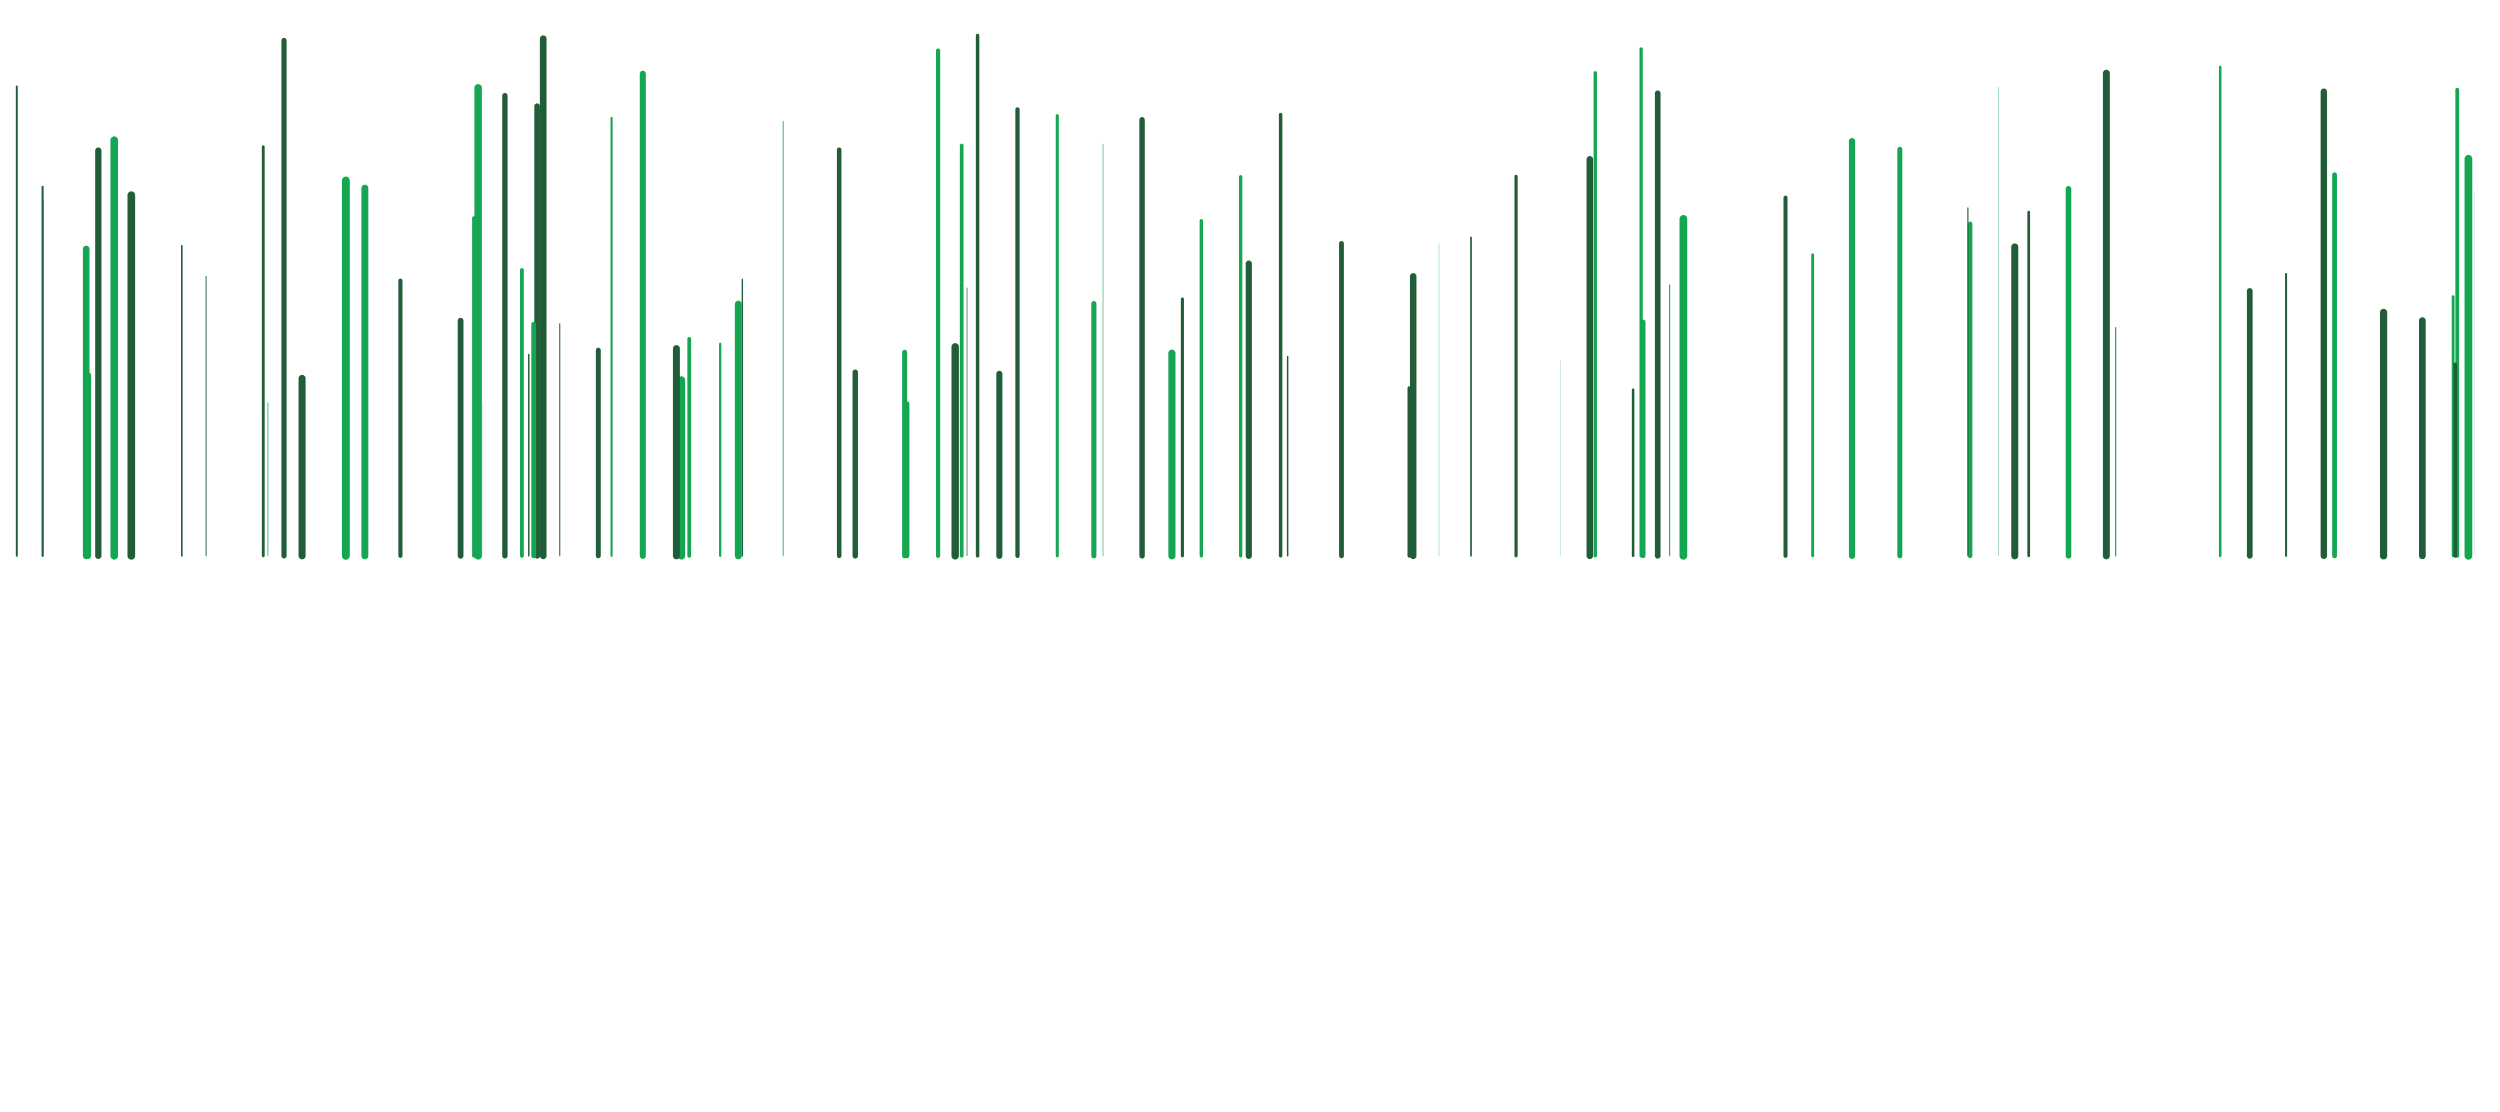 <svg xmlns="http://www.w3.org/2000/svg" xmlns:xlink="http://www.w3.org/1999/xlink" style="margin:auto;background:#fafafa;display:block;z-index:1;position:relative" width="1536" height="683" preserveAspectRatio="xMidYMid" viewBox="0 0 1536 683">
<g transform="translate(768,341.5) scale(1,1) translate(-768,-341.5)"><style type="text/css">
  @keyframes ld-speed-dash {
    0% { transform: translate(0,-2003.567px); }
    100% { transform: translate(0,2003.567px); }
  }
  .ld.ld-speed-dash {
    animation: ld-speed-dash 100s linear infinite;
  }
</style>
  <g transform="translate(768,341.5)">
    <g style="transform:rotate(45deg)">
      <line x1="-543.827" x2="-543.827" y1="0" y2="-225.884" stroke="#14A651" stroke-width="4.271px" stroke-linecap="round" class="ld ld-speed-dash" style="animation-delay: -93.348s;animation-duration:100s"></line><line x1="-476.802" x2="-476.802" y1="0" y2="-207.569" stroke="#14A651" stroke-width="2.244px" stroke-linecap="round" class="ld ld-speed-dash" style="animation-delay: -89.548s;animation-duration:50s"></line><line x1="190.845" x2="190.845" y1="0" y2="-119.861" stroke="#14A651" stroke-width="0.133px" stroke-linecap="round" class="ld ld-speed-dash" style="animation-delay: -13.802s;animation-duration:100s"></line><line x1="-697.826" x2="-697.826" y1="0" y2="-255.376" stroke="#14A651" stroke-width="4.661px" stroke-linecap="round" class="ld ld-speed-dash" style="animation-delay: -54.242s;animation-duration:100s"></line><line x1="-555.506" x2="-555.506" y1="0" y2="-230.589" stroke="#14A651" stroke-width="4.847px" stroke-linecap="round" class="ld ld-speed-dash" style="animation-delay: -92.621s;animation-duration:50s"></line><line x1="-349.338" x2="-349.338" y1="0" y2="-108.031" stroke="#14A651" stroke-width="4.586px" stroke-linecap="round" class="ld ld-speed-dash" style="animation-delay: -81.925s;animation-duration:50s"></line><line x1="-457.788" x2="-457.788" y1="0" y2="-282.724" stroke="#215D38" stroke-width="3.29px" stroke-linecap="round" class="ld ld-speed-dash" style="animation-delay: -32.148s;animation-duration:100s"></line><line x1="-474.233" x2="-474.233" y1="0" y2="-287.511" stroke="#14A651" stroke-width="4.604px" stroke-linecap="round" class="ld ld-speed-dash" style="animation-delay: -84.007s;animation-duration:50s"></line><line x1="100.268" x2="100.268" y1="0" y2="-171.722" stroke="#215D38" stroke-width="3.992px" stroke-linecap="round" class="ld ld-speed-dash" style="animation-delay: -20.886s;animation-duration:50s"></line><line x1="-656.286" x2="-656.286" y1="0" y2="-190.549" stroke="#215D38" stroke-width="0.987px" stroke-linecap="round" class="ld ld-speed-dash" style="animation-delay: -87.576s;animation-duration:50s"></line><line x1="-757.679" x2="-757.679" y1="0" y2="-288.39" stroke="#215D38" stroke-width="1.195px" stroke-linecap="round" class="ld ld-speed-dash" style="animation-delay: -32.544s;animation-duration:50s"></line><line x1="531.841" x2="531.841" y1="0" y2="-140.177" stroke="#14A651" stroke-width="0.743px" stroke-linecap="round" class="ld ld-speed-dash" style="animation-delay: -18.439s;animation-duration:50s"></line><line x1="752.055" x2="752.055" y1="0" y2="-224.579" stroke="#215D38" stroke-width="0.064px" stroke-linecap="round" class="ld ld-speed-dash" style="animation-delay: -92.951s;animation-duration:50s"></line><line x1="614.255" x2="614.255" y1="0" y2="-162.729" stroke="#215D38" stroke-width="3.513px" stroke-linecap="round" class="ld ld-speed-dash" style="animation-delay: -33.761s;animation-duration:100s"></line><line x1="212.149" x2="212.149" y1="0" y2="-296.772" stroke="#14A651" stroke-width="2.045px" stroke-linecap="round" class="ld ld-speed-dash" style="animation-delay: -49.634s;animation-duration:100s"></line><line x1="-392.257" x2="-392.257" y1="0" y2="-269.045" stroke="#14A651" stroke-width="1.288px" stroke-linecap="round" class="ld ld-speed-dash" style="animation-delay: -11.285s;animation-duration:100s"></line><line x1="-191.634" x2="-191.634" y1="0" y2="-310.412" stroke="#14A651" stroke-width="2.578px" stroke-linecap="round" class="ld ld-speed-dash" style="animation-delay: -7.978s;animation-duration:100s"></line><line x1="526.147" x2="526.147" y1="0" y2="-296.51" stroke="#215D38" stroke-width="4.269px" stroke-linecap="round" class="ld ld-speed-dash" style="animation-delay: -4.116s;animation-duration:50s"></line><line x1="235.377" x2="235.377" y1="0" y2="-102.083" stroke="#215D38" stroke-width="1.554px" stroke-linecap="round" class="ld ld-speed-dash" style="animation-delay: -82.866s;animation-duration:100s"></line><line x1="208.781" x2="208.781" y1="0" y2="-243.602" stroke="#215D38" stroke-width="4.038px" stroke-linecap="round" class="ld ld-speed-dash" style="animation-delay: -89.837s;animation-duration:100s"></line><line x1="739.193" x2="739.193" y1="0" y2="-159.267" stroke="#14A651" stroke-width="1.715px" stroke-linecap="round" class="ld ld-speed-dash" style="animation-delay: -23.654s;animation-duration:100s"></line><line x1="741.735" x2="741.735" y1="0" y2="-286.393" stroke="#14A651" stroke-width="2.324px" stroke-linecap="round" class="ld ld-speed-dash" style="animation-delay: -83.51s;animation-duration:50s"></line><line x1="-437.987" x2="-437.987" y1="0" y2="-276.246" stroke="#215D38" stroke-width="3.469px" stroke-linecap="round" class="ld ld-speed-dash" style="animation-delay: -82.366s;animation-duration:100s"></line><line x1="-154.008" x2="-154.008" y1="0" y2="-111.782" stroke="#215D38" stroke-width="3.757px" stroke-linecap="round" class="ld ld-speed-dash" style="animation-delay: -31.31s;animation-duration:100s"></line><line x1="636.56" x2="636.56" y1="0" y2="-173.16" stroke="#215D38" stroke-width="1.243px" stroke-linecap="round" class="ld ld-speed-dash" style="animation-delay: -82.983s;animation-duration:50s"></line><line x1="666.348" x2="666.348" y1="0" y2="-234.126" stroke="#14A651" stroke-width="2.951px" stroke-linecap="round" class="ld ld-speed-dash" style="animation-delay: -71.242s;animation-duration:100s"></line><line x1="250.497" x2="250.497" y1="0" y2="-284.201" stroke="#215D38" stroke-width="3.471px" stroke-linecap="round" class="ld ld-speed-dash" style="animation-delay: -29.834s;animation-duration:100s"></line><line x1="329.018" x2="329.018" y1="0" y2="-220.074" stroke="#215D38" stroke-width="2.488px" stroke-linecap="round" class="ld ld-speed-dash" style="animation-delay: -32.738s;animation-duration:100s"></line><line x1="369.88" x2="369.88" y1="0" y2="-254.775" stroke="#14A651" stroke-width="3.807px" stroke-linecap="round" class="ld ld-speed-dash" style="animation-delay: -8.267s;animation-duration:50s"></line><line x1="-447.339" x2="-447.339" y1="0" y2="-175.617" stroke="#14A651" stroke-width="2.352px" stroke-linecap="round" class="ld ld-speed-dash" style="animation-delay: -8.932s;animation-duration:50s"></line><line x1="469.869" x2="469.869" y1="0" y2="-189.775" stroke="#215D38" stroke-width="4.325px" stroke-linecap="round" class="ld ld-speed-dash" style="animation-delay: -76.08s;animation-duration:50s"></line><line x1="-713.942" x2="-713.942" y1="0" y2="-110.876" stroke="#14A651" stroke-width="3.848px" stroke-linecap="round" class="ld ld-speed-dash" style="animation-delay: -88.483s;animation-duration:100s"></line><line x1="-434.255" x2="-434.255" y1="0" y2="-317.704" stroke="#215D38" stroke-width="4.102px" stroke-linecap="round" class="ld ld-speed-dash" style="animation-delay: -31.217s;animation-duration:50s"></line><line x1="488.555" x2="488.555" y1="0" y2="-131.632" stroke="#215D38" stroke-width="0.014px" stroke-linecap="round" class="ld ld-speed-dash" style="animation-delay: -7.206s;animation-duration:100s"></line><line x1="-352.418" x2="-352.418" y1="0" y2="-127.322" stroke="#215D38" stroke-width="4.283px" stroke-linecap="round" class="ld ld-speed-dash" style="animation-delay: -35.915s;animation-duration:100s"></line><line x1="696.466" x2="696.466" y1="0" y2="-149.521" stroke="#215D38" stroke-width="4.457px" stroke-linecap="round" class="ld ld-speed-dash" style="animation-delay: -32.034s;animation-duration:100s"></line><line x1="-311.898" x2="-311.898" y1="0" y2="-169.866" stroke="#215D38" stroke-width="0.835px" stroke-linecap="round" class="ld ld-speed-dash" style="animation-delay: -25.5s;animation-duration:50s"></line><line x1="266.26" x2="266.26" y1="0" y2="-207.028" stroke="#14A651" stroke-width="4.733px" stroke-linecap="round" class="ld ld-speed-dash" style="animation-delay: -89.655s;animation-duration:100s"></line><line x1="-715.051" x2="-715.051" y1="0" y2="-188.512" stroke="#14A651" stroke-width="4.059px" stroke-linecap="round" class="ld ld-speed-dash" style="animation-delay: -35.138s;animation-duration:50s"></line><line x1="442.431" x2="442.431" y1="0" y2="-203.958" stroke="#14A651" stroke-width="2.786px" stroke-linecap="round" class="ld ld-speed-dash" style="animation-delay: -57.609s;animation-duration:50s"></line><line x1="-66.318" x2="-66.318" y1="0" y2="-267.897" stroke="#215D38" stroke-width="3.336px" stroke-linecap="round" class="ld ld-speed-dash" style="animation-delay: -27.328s;animation-duration:50s"></line><line x1="257.824" x2="257.824" y1="0" y2="-166.461" stroke="#14A651" stroke-width="0.663px" stroke-linecap="round" class="ld ld-speed-dash" style="animation-delay: -24.661s;animation-duration:50s"></line><line x1="-167.373" x2="-167.373" y1="0" y2="-319.702" stroke="#215D38" stroke-width="2.147px" stroke-linecap="round" class="ld ld-speed-dash" style="animation-delay: -13.517s;animation-duration:100s"></line><line x1="-95.942" x2="-95.942" y1="0" y2="-154.967" stroke="#14A651" stroke-width="3.146px" stroke-linecap="round" class="ld ld-speed-dash" style="animation-delay: -26.436s;animation-duration:50s"></line><line x1="-142.857" x2="-142.857" y1="0" y2="-274.245" stroke="#215D38" stroke-width="2.64px" stroke-linecap="round" class="ld ld-speed-dash" style="animation-delay: -72.743s;animation-duration:100s"></line><line x1="-606.255" x2="-606.255" y1="0" y2="-251.326" stroke="#215D38" stroke-width="1.757px" stroke-linecap="round" class="ld ld-speed-dash" style="animation-delay: -32.856s;animation-duration:50s"></line><line x1="-210.715" x2="-210.715" y1="0" y2="-93.466" stroke="#14A651" stroke-width="2.897px" stroke-linecap="round" class="ld ld-speed-dash" style="animation-delay: -98.587s;animation-duration:50s"></line><line x1="-424.081" x2="-424.081" y1="0" y2="-142.631" stroke="#215D38" stroke-width="0.62px" stroke-linecap="round" class="ld ld-speed-dash" style="animation-delay: -69.28s;animation-duration:50s"></line><line x1="-5.731" x2="-5.731" y1="0" y2="-232.911" stroke="#14A651" stroke-width="2.036px" stroke-linecap="round" class="ld ld-speed-dash" style="animation-delay: -11.017s;animation-duration:100s"></line><line x1="-471.415" x2="-471.415" y1="0" y2="-94.584" stroke="#215D38" stroke-width="0.075px" stroke-linecap="round" class="ld ld-speed-dash" style="animation-delay: -82.073s;animation-duration:50s"></line><line x1="-29.904" x2="-29.904" y1="0" y2="-205.88" stroke="#14A651" stroke-width="2.076px" stroke-linecap="round" class="ld ld-speed-dash" style="animation-delay: -47.365s;animation-duration:100s"></line><line x1="-582.408" x2="-582.408" y1="0" y2="-108.998" stroke="#215D38" stroke-width="4.324px" stroke-linecap="round" class="ld ld-speed-dash" style="animation-delay: -48.005s;animation-duration:50s"></line><line x1="720.302" x2="720.302" y1="0" y2="-144.535" stroke="#215D38" stroke-width="4.124px" stroke-linecap="round" class="ld ld-speed-dash" style="animation-delay: -74.11s;animation-duration:100s"></line><line x1="-212.189" x2="-212.189" y1="0" y2="-125.026" stroke="#14A651" stroke-width="3.091px" stroke-linecap="round" class="ld ld-speed-dash" style="animation-delay: -22.467s;animation-duration:100s"></line><line x1="478.442" x2="478.442" y1="0" y2="-211.171" stroke="#215D38" stroke-width="1.684px" stroke-linecap="round" class="ld ld-speed-dash" style="animation-delay: -47.876s;animation-duration:100s"></line><line x1="-177.141" x2="-177.141" y1="0" y2="-252.123" stroke="#14A651" stroke-width="2.256px" stroke-linecap="round" class="ld ld-speed-dash" style="animation-delay: -81.31s;animation-duration:50s"></line><line x1="-242.533" x2="-242.533" y1="0" y2="-112.786" stroke="#215D38" stroke-width="3.342px" stroke-linecap="round" class="ld ld-speed-dash" style="animation-delay: -81.583s;animation-duration:50s"></line><line x1="18.812" x2="18.812" y1="0" y2="-271.116" stroke="#215D38" stroke-width="2.137px" stroke-linecap="round" class="ld ld-speed-dash" style="animation-delay: -18.835s;animation-duration:100s"></line><line x1="-314.384" x2="-314.384" y1="0" y2="-154.599" stroke="#14A651" stroke-width="4.268px" stroke-linecap="round" class="ld ld-speed-dash" style="animation-delay: -32.248s;animation-duration:100s"></line><line x1="240.309" x2="240.309" y1="0" y2="-311.416" stroke="#14A651" stroke-width="2px" stroke-linecap="round" class="ld ld-speed-dash" style="animation-delay: -99.876s;animation-duration:50s"></line><line x1="-325.526" x2="-325.526" y1="0" y2="-130.261" stroke="#14A651" stroke-width="1.369px" stroke-linecap="round" class="ld ld-speed-dash" style="animation-delay: -43.795s;animation-duration:100s"></line><line x1="-641.37" x2="-641.37" y1="0" y2="-171.654" stroke="#215D38" stroke-width="0.562px" stroke-linecap="round" class="ld ld-speed-dash" style="animation-delay: -15.289s;animation-duration:100s"></line><line x1="-741.77" x2="-741.77" y1="0" y2="-219.107" stroke="#14A651" stroke-width="0.872px" stroke-linecap="round" class="ld ld-speed-dash" style="animation-delay: -83.769s;animation-duration:100s"></line><line x1="-0.734" x2="-0.734" y1="0" y2="-179.537" stroke="#215D38" stroke-width="3.784px" stroke-linecap="round" class="ld ld-speed-dash" style="animation-delay: -51.584s;animation-duration:100s"></line><line x1="-181.132" x2="-181.132" y1="0" y2="-128.402" stroke="#215D38" stroke-width="4.553px" stroke-linecap="round" class="ld ld-speed-dash" style="animation-delay: -1.639s;animation-duration:50s"></line><line x1="-252.411" x2="-252.411" y1="0" y2="-249.474" stroke="#215D38" stroke-width="2.799px" stroke-linecap="round" class="ld ld-speed-dash" style="animation-delay: -0.196s;animation-duration:50s"></line><line x1="-400.402" x2="-400.402" y1="0" y2="-126.349" stroke="#215D38" stroke-width="3.024px" stroke-linecap="round" class="ld ld-speed-dash" style="animation-delay: -4.726s;animation-duration:50s"></line><line x1="-41.531" x2="-41.531" y1="0" y2="-157.794" stroke="#215D38" stroke-width="1.914px" stroke-linecap="round" class="ld ld-speed-dash" style="animation-delay: -33.348s;animation-duration:100s"></line><line x1="163.473" x2="163.473" y1="0" y2="-233.138" stroke="#215D38" stroke-width="1.941px" stroke-linecap="round" class="ld ld-speed-dash" style="animation-delay: -81.636s;animation-duration:50s"></line><line x1="459.879" x2="459.879" y1="0" y2="-287.922" stroke="#14A651" stroke-width="0.225px" stroke-linecap="round" class="ld ld-speed-dash" style="animation-delay: -51.207s;animation-duration:50s"></line><line x1="748.597" x2="748.597" y1="0" y2="-243.969" stroke="#14A651" stroke-width="4.742px" stroke-linecap="round" class="ld ld-speed-dash" style="animation-delay: -26.308s;animation-duration:50s"></line><line x1="-440.073" x2="-440.073" y1="0" y2="-142.265" stroke="#14A651" stroke-width="2.982px" stroke-linecap="round" class="ld ld-speed-dash" style="animation-delay: -55.056s;animation-duration:50s"></line><line x1="-344.528" x2="-344.528" y1="0" y2="-133.29" stroke="#14A651" stroke-width="2.329px" stroke-linecap="round" class="ld ld-speed-dash" style="animation-delay: -46.251s;animation-duration:50s"></line><line x1="740.505" x2="740.505" y1="0" y2="-117.581" stroke="#215D38" stroke-width="2.339px" stroke-linecap="round" class="ld ld-speed-dash" style="animation-delay: -52.759s;animation-duration:100s"></line><line x1="399.256" x2="399.256" y1="0" y2="-249.778" stroke="#14A651" stroke-width="3.076px" stroke-linecap="round" class="ld ld-speed-dash" style="animation-delay: -64.211s;animation-duration:100s"></line><line x1="596.091" x2="596.091" y1="0" y2="-300.377" stroke="#14A651" stroke-width="1.551px" stroke-linecap="round" class="ld ld-speed-dash" style="animation-delay: -3.187s;animation-duration:100s"></line><line x1="-521.983" x2="-521.983" y1="0" y2="-169.046" stroke="#215D38" stroke-width="2.544px" stroke-linecap="round" class="ld ld-speed-dash" style="animation-delay: -50.72s;animation-duration:100s"></line><line x1="502.871" x2="502.871" y1="0" y2="-225.506" stroke="#14A651" stroke-width="3.434px" stroke-linecap="round" class="ld ld-speed-dash" style="animation-delay: -85.655s;animation-duration:100s"></line><line x1="-707.594" x2="-707.594" y1="0" y2="-248.967" stroke="#215D38" stroke-width="3.851px" stroke-linecap="round" class="ld ld-speed-dash" style="animation-delay: -22.098s;animation-duration:100s"></line><line x1="-286.829" x2="-286.829" y1="0" y2="-266.95" stroke="#14A651" stroke-width="0.52px" stroke-linecap="round" class="ld ld-speed-dash" style="animation-delay: -97.748s;animation-duration:50s"></line><line x1="241.581" x2="241.581" y1="0" y2="-143.713" stroke="#14A651" stroke-width="2.802px" stroke-linecap="round" class="ld ld-speed-dash" style="animation-delay: -24.112s;animation-duration:50s"></line><line x1="-593.491" x2="-593.491" y1="0" y2="-316.637" stroke="#215D38" stroke-width="3.176px" stroke-linecap="round" class="ld ld-speed-dash" style="animation-delay: -15.469s;animation-duration:50s"></line><line x1="-687.325" x2="-687.325" y1="0" y2="-221.584" stroke="#215D38" stroke-width="4.709px" stroke-linecap="round" class="ld ld-speed-dash" style="animation-delay: -37.926s;animation-duration:50s"></line><line x1="-118.404" x2="-118.404" y1="0" y2="-270.435" stroke="#14A651" stroke-width="1.878px" stroke-linecap="round" class="ld ld-speed-dash" style="animation-delay: -93.086s;animation-duration:50s"></line><line x1="-90.297" x2="-90.297" y1="0" y2="-253.076" stroke="#14A651" stroke-width="0.362px" stroke-linecap="round" class="ld ld-speed-dash" style="animation-delay: -67.027s;animation-duration:100s"></line><line x1="441.07" x2="441.07" y1="0" y2="-213.768" stroke="#215D38" stroke-width="0.697px" stroke-linecap="round" class="ld ld-speed-dash" style="animation-delay: -7.001s;animation-duration:50s"></line><line x1="-443.118" x2="-443.118" y1="0" y2="-123.678" stroke="#215D38" stroke-width="0.9px" stroke-linecap="round" class="ld ld-speed-dash" style="animation-delay: -37.996s;animation-duration:100s"></line><line x1="-173.854" x2="-173.854" y1="0" y2="-164.607" stroke="#215D38" stroke-width="0.428px" stroke-linecap="round" class="ld ld-speed-dash" style="animation-delay: -78.238s;animation-duration:100s"></line><line x1="-485.009" x2="-485.009" y1="0" y2="-144.47" stroke="#215D38" stroke-width="3.534px" stroke-linecap="round" class="ld ld-speed-dash" style="animation-delay: -46.483s;animation-duration:50s"></line><line x1="135.786" x2="135.786" y1="0" y2="-195.645" stroke="#215D38" stroke-width="1.035px" stroke-linecap="round" class="ld ld-speed-dash" style="animation-delay: -1.957s;animation-duration:100s"></line><line x1="-373.064" x2="-373.064" y1="0" y2="-296.183" stroke="#14A651" stroke-width="3.716px" stroke-linecap="round" class="ld ld-speed-dash" style="animation-delay: -60.495s;animation-duration:100s"></line><line x1="97.883" x2="97.883" y1="0" y2="-103.085" stroke="#215D38" stroke-width="2.255px" stroke-linecap="round" class="ld ld-speed-dash" style="animation-delay: -53.533s;animation-duration:50s"></line><line x1="23.128" x2="23.128" y1="0" y2="-122.331" stroke="#215D38" stroke-width="0.91px" stroke-linecap="round" class="ld ld-speed-dash" style="animation-delay: -9.819s;animation-duration:100s"></line><line x1="345.705" x2="345.705" y1="0" y2="-184.957" stroke="#14A651" stroke-width="1.763px" stroke-linecap="round" class="ld ld-speed-dash" style="animation-delay: -4.235s;animation-duration:50s"></line><line x1="56.207" x2="56.207" y1="0" y2="-191.936" stroke="#215D38" stroke-width="2.955px" stroke-linecap="round" class="ld ld-speed-dash" style="animation-delay: -74.424s;animation-duration:100s"></line><line x1="116.113" x2="116.113" y1="0" y2="-191.803" stroke="#14A651" stroke-width="0.196px" stroke-linecap="round" class="ld ld-speed-dash" style="animation-delay: -3.374s;animation-duration:100s"></line><line x1="-47.978" x2="-47.978" y1="0" y2="-124.509" stroke="#14A651" stroke-width="4.392px" stroke-linecap="round" class="ld ld-speed-dash" style="animation-delay: -89.855s;animation-duration:50s"></line><line x1="659.766" x2="659.766" y1="0" y2="-285.152" stroke="#215D38" stroke-width="3.956px" stroke-linecap="round" class="ld ld-speed-dash" style="animation-delay: -9.839s;animation-duration:100s"></line><line x1="-603.389" x2="-603.389" y1="0" y2="-94.065" stroke="#14A651" stroke-width="0.457px" stroke-linecap="round" class="ld ld-speed-dash" style="animation-delay: -4.88s;animation-duration:100s"></line><line x1="-741.828" x2="-741.828" y1="0" y2="-226.742" stroke="#215D38" stroke-width="1.263px" stroke-linecap="round" class="ld ld-speed-dash" style="animation-delay: -31.287s;animation-duration:100s"></line>
    </g>
  </g>
</g>
</svg>